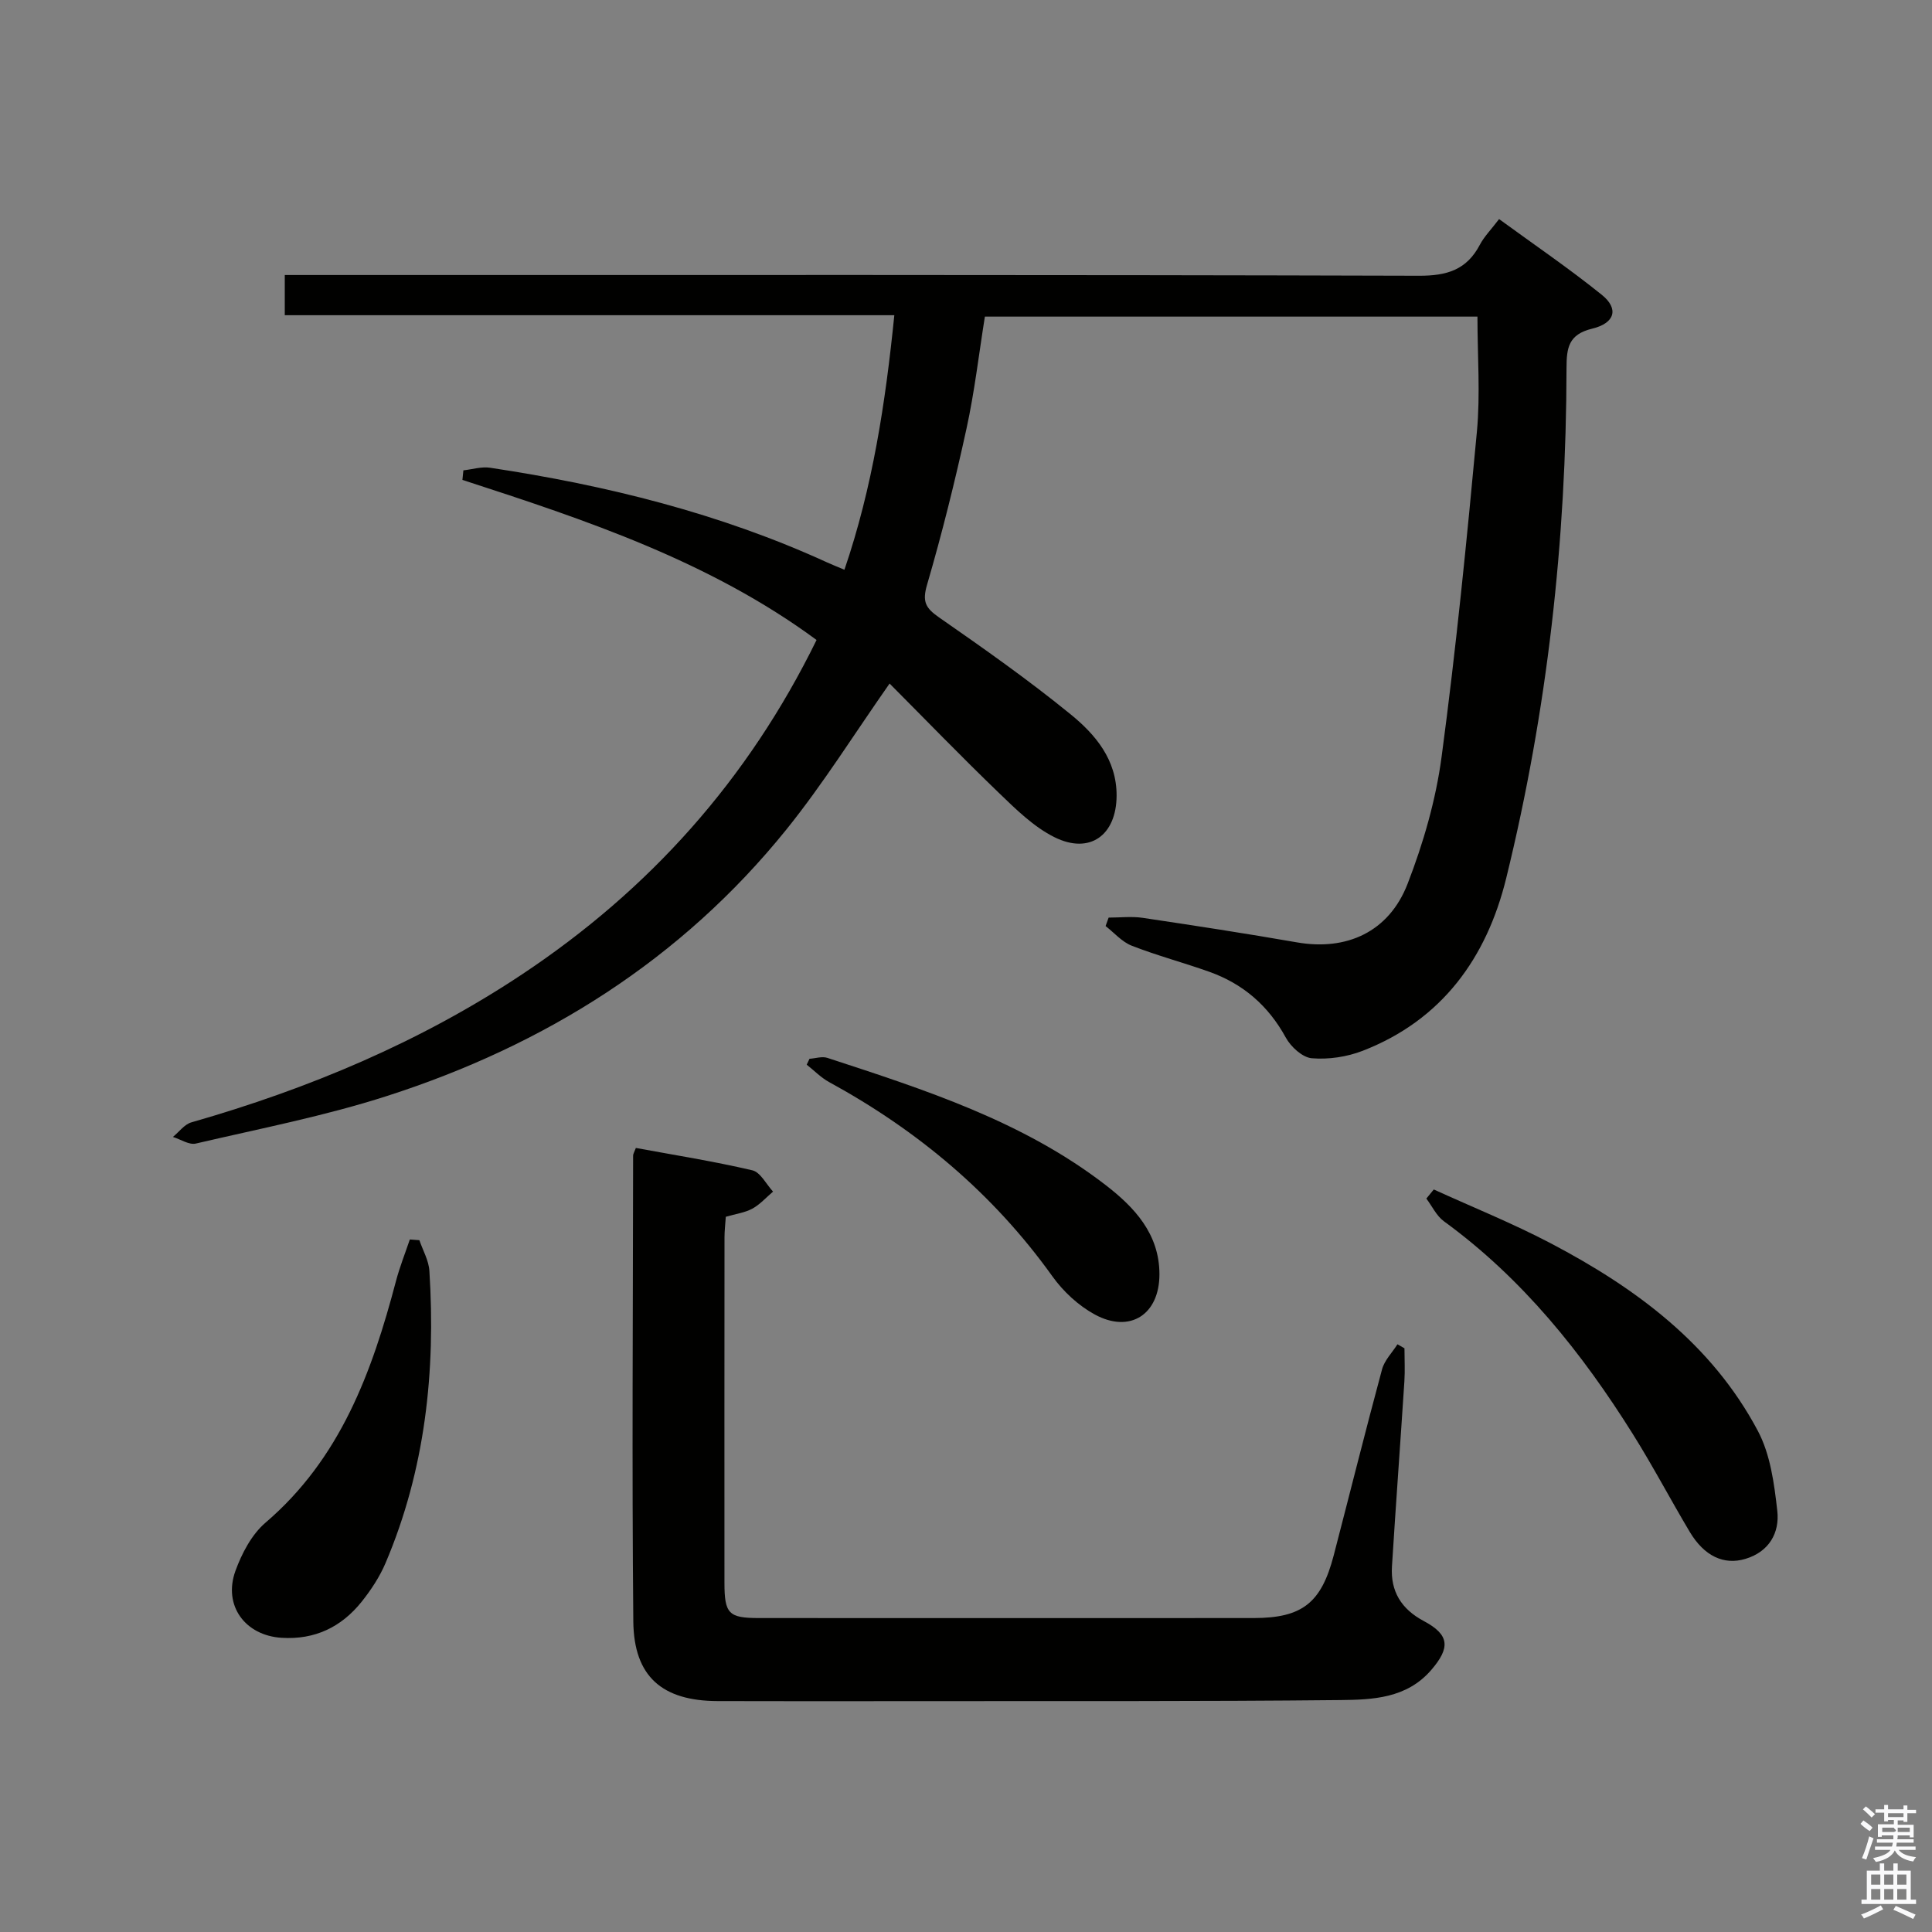 <svg enable-background="new 0 0 400 400" viewBox="0 0 400 400" xmlns="http://www.w3.org/2000/svg"><rect x="0" y="0" width="400" height="400" fill="#808080" stroke="none"/><path d="m385.2 377.6.6-.7c.6.4 1.3.9 1.9 1.5l-.6.7c-.8-.5-1.4-1-1.9-1.5zm.3 7.1c.6-1.4 1.1-2.9 1.5-4.5.3.1.6.3.9.4-.5 1.4-1 2.9-1.5 4.4zm.2-10.1.6-.6c.7.5 1.3 1.1 1.9 1.6l-.7.7c-.6-.6-1.2-1.2-1.8-1.7zm8.4-.8h.8v.9h1.8v.7h-1.8v1.8h-.8v-.3h-1.2v.9h3.3v2.6h-.8v-.4h-2.5c0 .3 0 .6-.1.8h3.4v.7h-3.5c0 .3-.1.6-.1.8h4v.7h-3.5c.7.9 1.9 1.3 3.6 1.5-.2.2-.4.5-.6.9-1.9-.3-3.2-1.1-3.8-2.3-.5 1.1-1.8 2-3.9 2.4-.2-.3-.4-.5-.6-.8 1.9-.4 3.1-.9 3.6-1.7h-3.2v-.7h3.5c.1-.2.1-.5.2-.8h-3.3v-.7h3.4c0-.2 0-.5 0-.8h-2.4v.3h-.8v-2.6h3.3v-.9h-1.2v.3h-.8v-1.8h-1.8v-.7h1.8v-.9h.8v.9h3.2zm-4.4 5.5h2.4c1-.3 0-.6 0-.9h-2.4zm1.2-3.1h3.2v-.8h-3.2zm4.4 2.2h-2.4v.9h2.5v-.9z" fill="#fafafb"/><path d="m389.2 385.8h.9v1.5h1.9v-1.5h.9v1.5h2.7v6h1.1v.9h-11.3v-.9h1.1v-6h2.7zm.2 8.7.5.8c-1.2.6-2.5 1.3-4 1.9-.2-.3-.3-.6-.6-.8 1.6-.6 3-1.3 4.1-1.9zm-2-4.3h1.9v-2.1h-1.9zm0 3.1h1.9v-2.2h-1.9zm2.7-3.1h1.9v-2.1h-1.9zm0 3.1h1.9v-2.2h-1.9zm2.4 1.3c1.4.6 2.7 1.2 4.1 1.8l-.5.9c-1.5-.7-2.8-1.4-4.1-1.9zm2.2-6.5h-1.9v2.1h1.9zm-1.9 5.2h1.9v-2.2h-1.9z" fill="#fafafb"/><g fill="#010100"><path d="m174.83 117.96c5.83-17.08 8.49-34.5 10.33-52.7-42.36 0-84.1 0-126.2 0 0-2.89 0-5.29 0-8.32h6.38c76.15 0 152.3-.07 228.44.15 5.8.02 9.87-1.22 12.6-6.4.91-1.73 2.36-3.18 3.99-5.33 7.25 5.29 14.49 10.22 21.28 15.69 3.52 2.84 2.76 5.84-1.99 6.99-4.93 1.19-5.32 3.97-5.33 8.18-.05 35.68-3.98 70.96-12.49 105.62-4.04 16.46-13.29 29.35-29.72 35.72-3.25 1.26-7.06 1.83-10.52 1.54-1.94-.16-4.35-2.37-5.39-4.28-3.62-6.62-8.86-11.14-15.86-13.63-5.31-1.89-10.78-3.34-16.03-5.39-2.03-.79-3.63-2.68-5.42-4.07.21-.58.42-1.17.63-1.75 2.36 0 4.76-.29 7.06.05 10.67 1.59 21.33 3.23 31.95 5.08 10.22 1.78 19-2.12 22.88-12.11 3.27-8.44 5.86-17.39 7.05-26.33 2.99-22.38 5.22-44.86 7.31-67.34.72-7.74.11-15.61.11-23.78-34.07 0-67.82 0-101.98 0-1.23 7.64-2.13 15.53-3.82 23.25-2.37 10.85-5.05 21.64-8.16 32.29-1.01 3.46-.32 4.78 2.45 6.71 9.28 6.45 18.54 12.97 27.29 20.1 5.13 4.18 9.53 9.38 9.51 16.82-.03 8.18-5.52 12.26-12.87 8.61-4.32-2.15-8.01-5.81-11.56-9.23-7.78-7.49-15.28-15.26-22.57-22.58-7.21 10.28-13.72 20.73-21.39 30.25-21.74 26.94-49.98 44.63-82.66 55.14-12.92 4.16-26.34 6.76-39.58 9.85-1.4.33-3.16-.88-4.75-1.37 1.27-1.03 2.38-2.61 3.83-3.02 24.28-6.95 47.34-16.61 68.44-30.63 26.34-17.5 46.78-40.24 60.99-69.24-22.07-16.27-47.64-24.81-73.32-33.14.07-.66.13-1.32.2-1.98 1.85-.2 3.76-.81 5.53-.54 24.07 3.63 47.55 9.43 69.79 19.61 1.05.48 2.11.89 3.57 1.51z"/><path d="m131.65 237.67c7.97 1.47 16.11 2.76 24.11 4.63 1.68.39 2.88 2.88 4.29 4.41-1.42 1.2-2.69 2.66-4.29 3.53-1.55.84-3.43 1.08-5.49 1.68-.09 1.41-.27 2.85-.27 4.29-.02 23.82-.02 47.64-.01 71.46 0 6.44.86 7.33 7.14 7.33 34.15.01 68.3.02 102.44 0 10.04-.01 13.99-3.12 16.56-12.97 3.34-12.84 6.55-25.72 10.01-38.53.51-1.88 2.1-3.46 3.19-5.18.48.28.97.55 1.45.83 0 2.29.13 4.59-.02 6.88-.83 12.76-1.77 25.52-2.57 38.29-.32 5.15 1.93 8.82 6.59 11.3 5.36 2.85 5.53 5.53 1.5 10.18-5.08 5.85-12.11 6.11-18.8 6.18-28.98.3-57.96.19-86.95.22-13.99.01-27.98.04-41.98-.01-11.44-.04-17.32-5.06-17.43-16.51-.3-32.14-.07-64.29-.04-96.44 0-.34.22-.65.57-1.57z"/><path d="m296.85 246.27c8.07 3.68 16.32 7 24.17 11.12 17.61 9.24 33.38 20.86 42.93 38.87 2.59 4.88 3.39 10.93 4.02 16.55.51 4.52-1.68 8.45-6.57 9.93-4.49 1.36-8.56-.56-11.56-5.59-3.99-6.69-7.62-13.61-11.76-20.21-10.57-16.88-22.87-32.25-39.15-44.1-1.53-1.12-2.43-3.11-3.62-4.69.51-.63 1.03-1.26 1.54-1.88z"/><path d="m86.83 256.77c.72 2.12 1.94 4.2 2.07 6.36 1.32 20.8-.85 41.13-9.08 60.49-1.22 2.86-3.01 5.58-4.96 8.02-4.2 5.23-9.67 7.88-16.55 7.45-7.54-.46-12.17-6.67-9.56-13.87 1.32-3.62 3.36-7.52 6.21-9.96 15.51-13.26 22.05-31.16 27.02-50.02.77-2.92 1.9-5.75 2.87-8.62.66.06 1.32.11 1.98.15z"/><path d="m167.6 219.21c1.24-.08 2.6-.55 3.69-.19 20.19 6.6 40.48 13.11 57.6 26.32 5.97 4.6 11.15 10.11 11.16 18.47.01 8.33-6.08 12.33-13.41 8.33-3.37-1.84-6.51-4.75-8.76-7.9-12.24-17.1-27.86-30.18-46.21-40.2-1.7-.93-3.11-2.4-4.65-3.61.19-.4.39-.81.58-1.22z"/></g></svg>